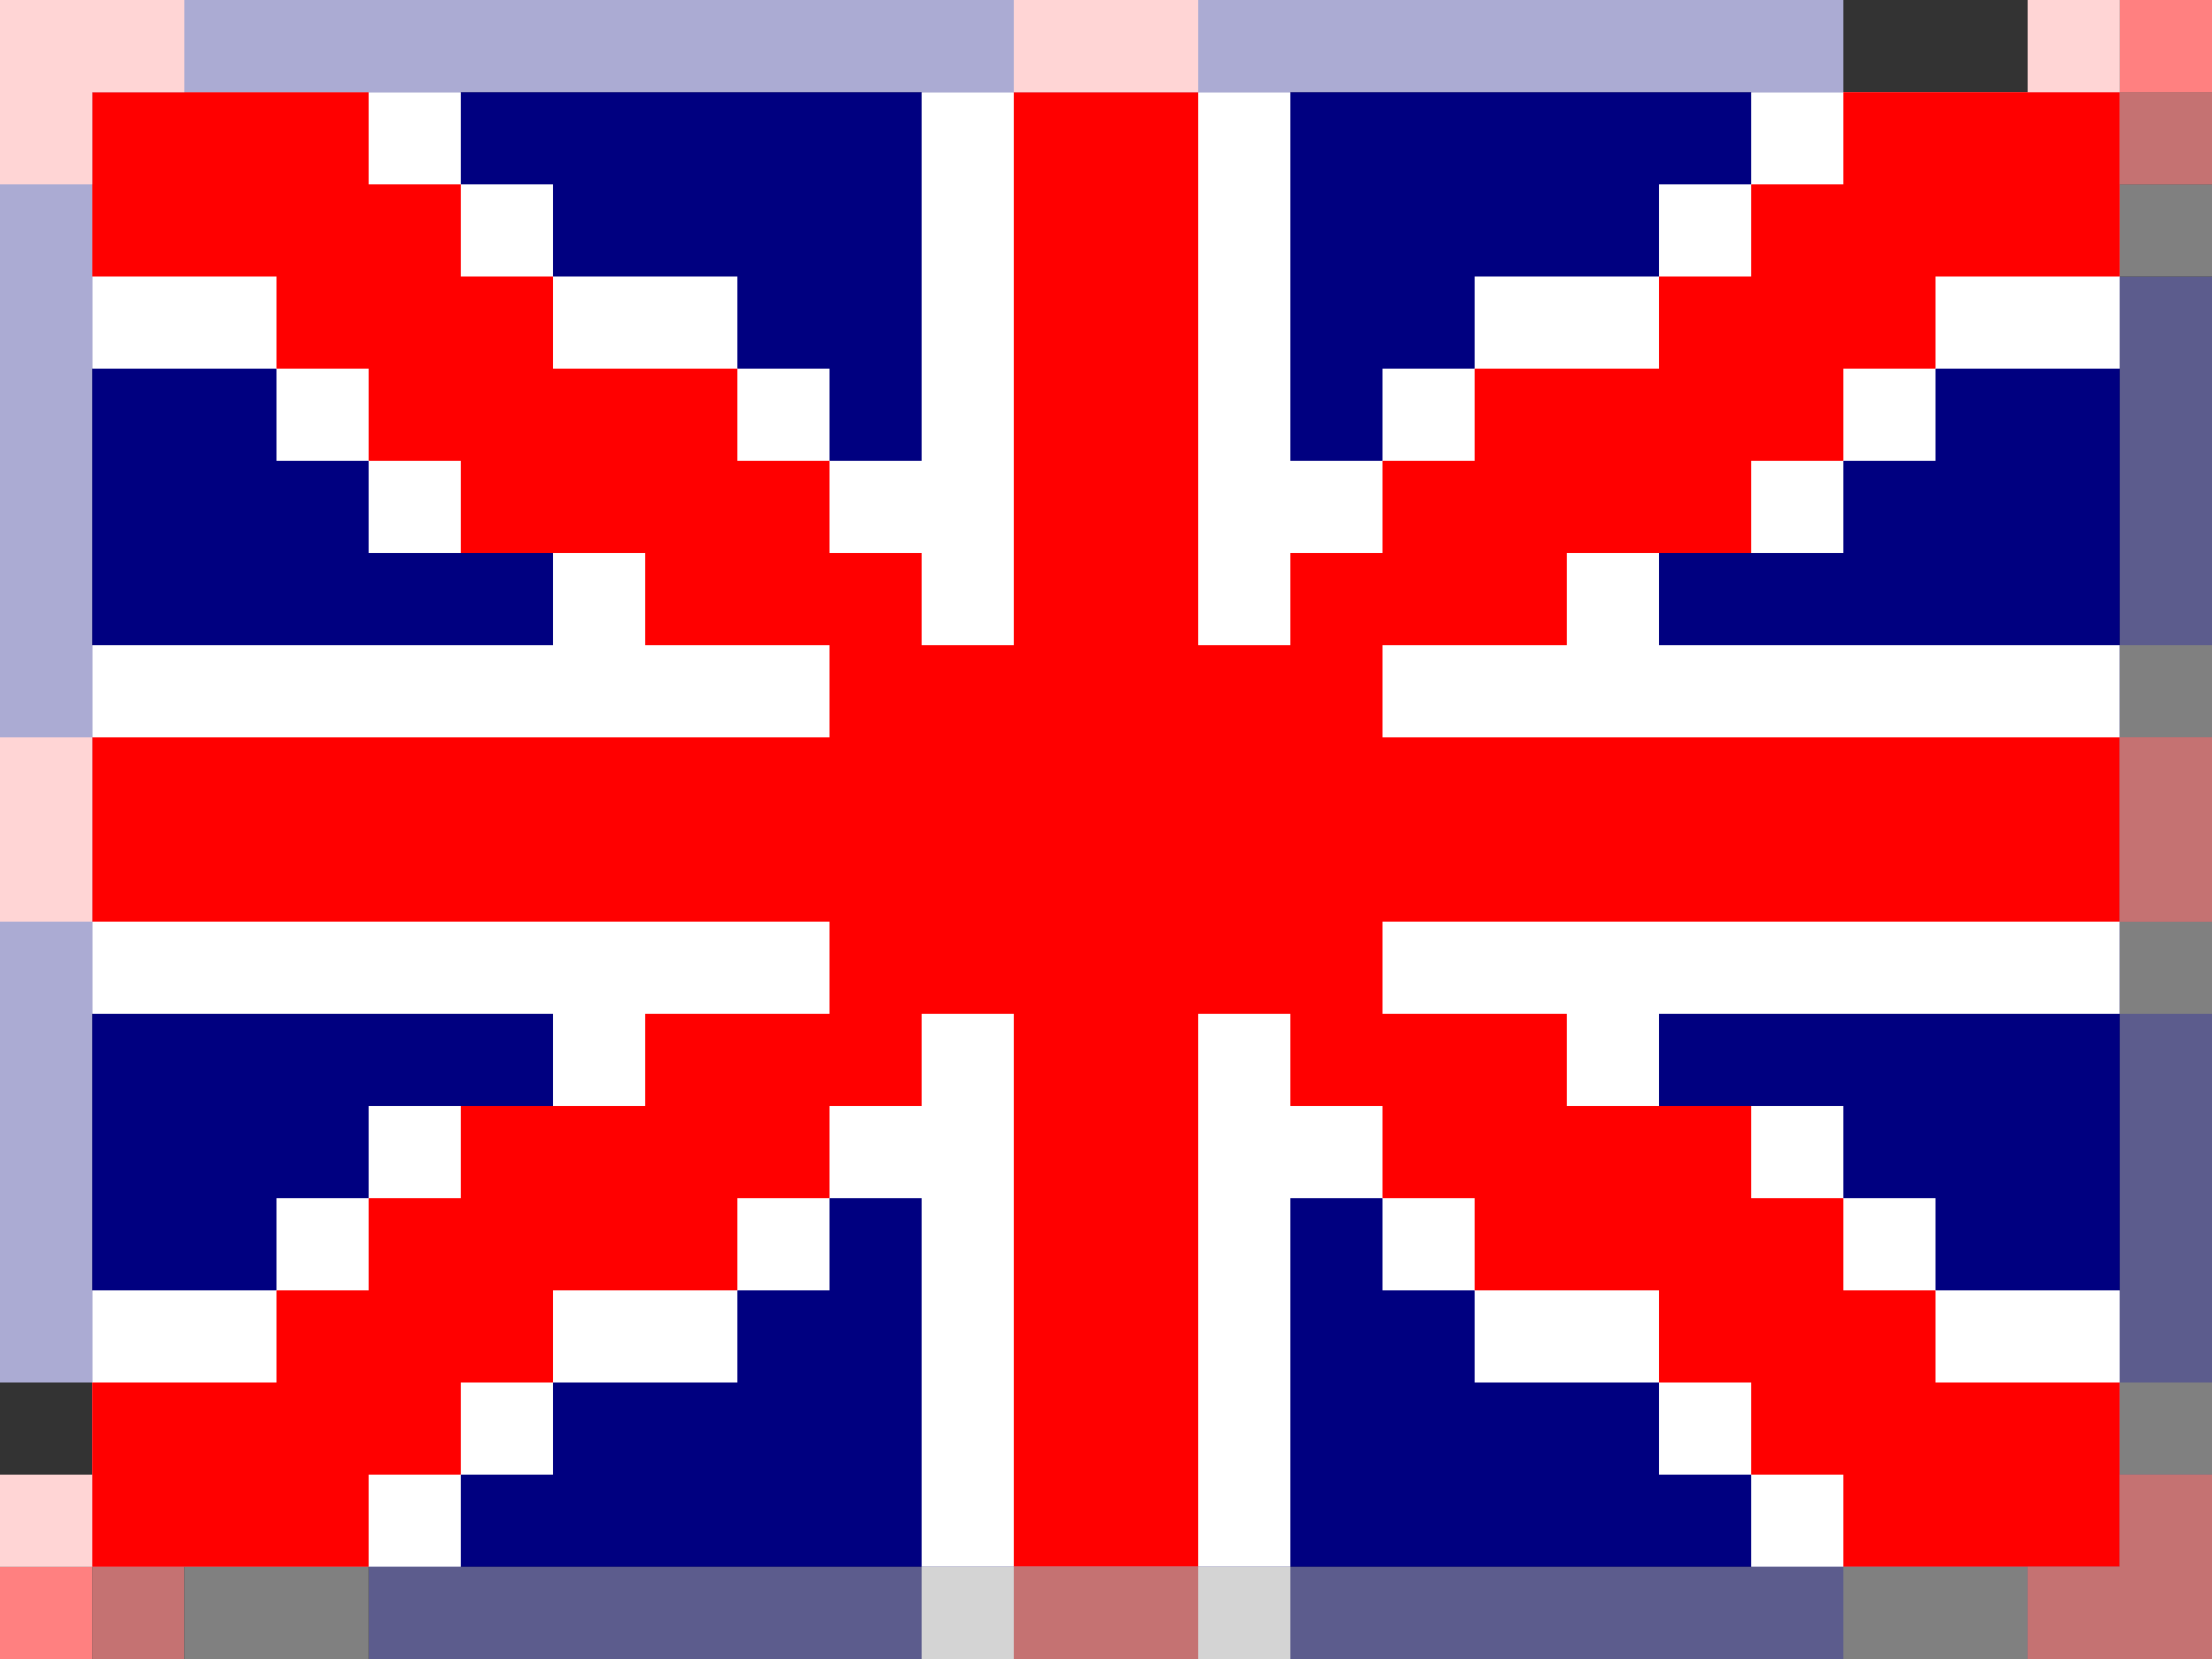 <svg width="24" height="18" viewBox="0 0 24 18" fill="none" xmlns="http://www.w3.org/2000/svg">
<rect x="0" y="0" width="24" height="18" fill="#333333" stroke="none"/>
<g clip-path="url(#clip0_50_265)">
<path d="M23 17H1V1H23V17Z" fill="#000080"/>
<path d="M1 17V14H3V13H4V12H6V11H1V7H6V6H4V5H3V4H1V1H5V2H6V3H8V4H9V5H10V1H14V5H15V4H16V3H18V2H19V1H23V4H21V5H20V6H18V7H23V11H18V12H20V13H21V14H23V17H19V16H18V15H16V14H15V13H14V17H10V13H9V14H8V15H6V16H5V17H1Z" fill="white"/>
<path d="M1 17V15H3V14H4V13H5V12H7V11H9V10H1V8H9V7H7V6H5V5H4V4H3V3H1V1H4V2H5V3H6V4H8V5H9V6H10V7H11V1H13V7H14V6H15V5H16V4H18V3H19V2H20V1H23V3H21V4H20V5H19V6H17V7H15V8H23V10H15V11H17V12H19V13H20V14H21V15H23V17H20V16H19V15H18V14H16V13H15V12H14V11H13V17H11V11H10V12H9V13H8V14H6V15H5V16H4V17H1Z" fill="#FF0000"/>
<path d="M4 18V17H23V3H24V18H4Z" fill="#5C5C8D"/>
<path d="M0 15H1V1H20V0H0V15Z" fill="#ABABD3"/>
<path d="M1 17H0V18H1V17Z" fill="#FF8080"/>
<path d="M24 1H23V0H24V1Z" fill="#FF8080"/>
<path d="M1 18V17H2V18H1Z" fill="#C57272"/>
<path d="M11 18V17H13V18H11Z" fill="#C57272"/>
<path d="M22 18V17H23V16H24V18H22Z" fill="#C57272"/>
<path d="M23 10V8H24V10H23Z" fill="#C57272"/>
<path d="M23 2V1H24V2H23Z" fill="#C57272"/>
<path d="M2 18V17H4V18H2Z" fill="#808080"/>
<path d="M20 18V17H22V18H20Z" fill="#808080"/>
<path d="M23 16V15H24V16H23Z" fill="#808080"/>
<path d="M23 11V10H24V11H23Z" fill="#808080"/>
<path d="M23 8V7H24V8H23Z" fill="#808080"/>
<path d="M23 3V2H24V3H23Z" fill="#808080"/>
<path d="M10 18V17H14V18H10Z" fill="#D4D4D4"/>
<path d="M11 18V17H13V18H11Z" fill="#C57272"/>
<path d="M22 18V17H23V16H24V18H22Z" fill="#C57272"/>
<path d="M23 10V8H24V10H23Z" fill="#C57272"/>
<path d="M23 2V1H24V2H23Z" fill="#C57272"/>
<path d="M0 17V16H1V17H0Z" fill="#FFD5D5"/>
<path d="M0 10V8H1V10H0Z" fill="#FFD5D5"/>
<path d="M0 2H1V1H2V0H0V2Z" fill="#FFD5D5"/>
<path d="M11 1V0H13V1H11Z" fill="#FFD5D5"/>
<path d="M22 1V0H23V1H22Z" fill="#FFD5D5"/>
</g>
<defs>
<clipPath id="clip0_50_265">
<rect width="24" height="18" fill="white"/>
</clipPath>
</defs>
</svg>
